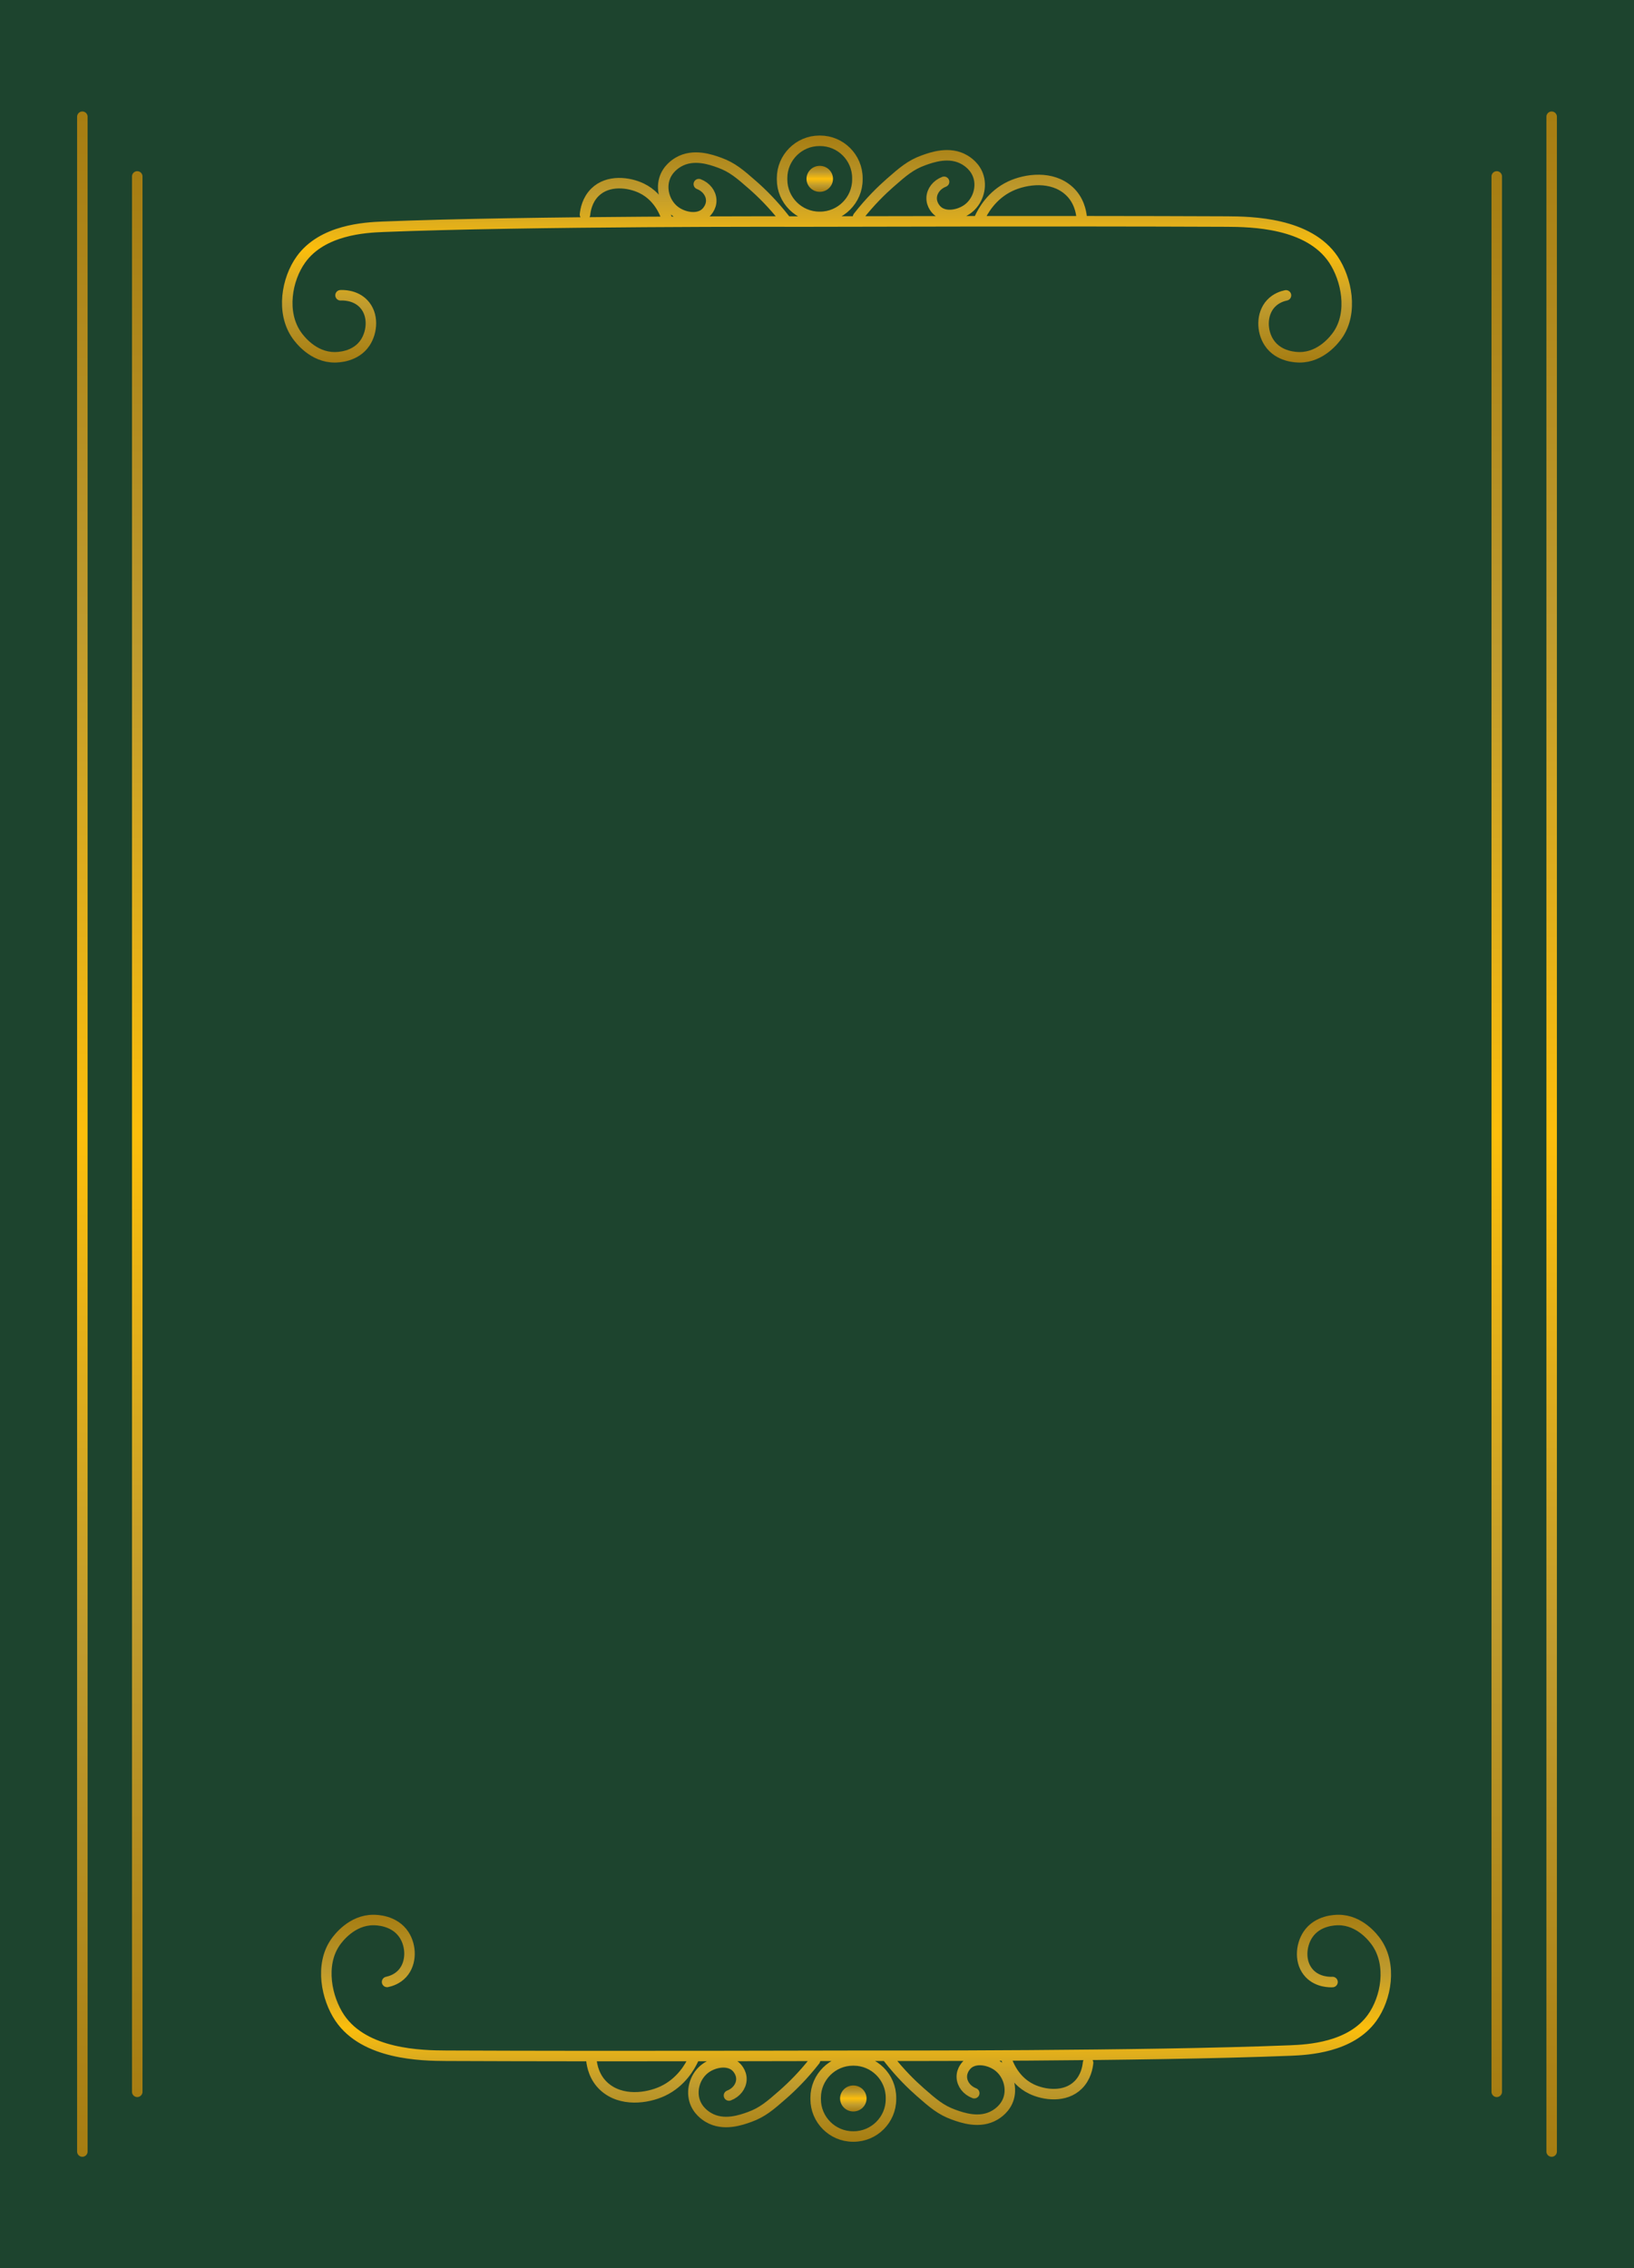 <?xml version="1.0" encoding="UTF-8"?><svg id="a" xmlns="http://www.w3.org/2000/svg" xmlns:xlink="http://www.w3.org/1999/xlink" viewBox="0 0 778.235 1080"><defs><style>.j{stroke:url(#g);}.j,.k,.l,.m,.n,.o{fill:none;stroke-linecap:round;stroke-miterlimit:10;stroke-width:5px;}.k{stroke:url(#c);}.l{stroke:url(#b);}.m{stroke:url(#e);}.n{stroke:url(#f);}.o{stroke:url(#d);}.p{fill:url(#i);}.q{fill:url(#h);}.r{fill:#1d442e;}</style><linearGradient id="b" x1="389.118" y1="172.621" x2="389.118" y2="64.54" gradientTransform="matrix(1, 0, 0, 1, 0, 0)" gradientUnits="userSpaceOnUse"><stop offset="0" stop-color="#a67d12"/><stop offset=".25" stop-color="#bf9b2e"/><stop offset=".5" stop-color="#fcbe0c"/><stop offset=".75" stop-color="#bf9b2e"/><stop offset="1" stop-color="#a67d12"/></linearGradient><linearGradient id="c" x1="39.221" y1="1026.922" x2="39.221" y2="53.078" xlink:href="#b"/><linearGradient id="d" x1="739.015" y1="1026.922" x2="739.015" y2="53.078" xlink:href="#b"/><linearGradient id="e" x1="712.868" y1="998.491" x2="712.868" y2="81.509" xlink:href="#b"/><linearGradient id="f" x1="65.368" y1="998.491" x2="65.368" y2="81.509" xlink:href="#b"/><linearGradient id="g" x1="976.943" y1="159.395" x2="976.943" y2="51.315" gradientTransform="translate(1384.665 1071.085) rotate(-180)" xlink:href="#b"/><linearGradient id="h" x1="390.427" y1="91.342" x2="390.427" y2="78.961" xlink:href="#b"/><linearGradient id="i" x1="406.413" y1="1005.349" x2="406.413" y2="992.969" xlink:href="#b"/></defs><rect width="778.235" height="1080" style="fill:#1d442e;"/><path d="M449.642,86.56c-3.432,1.301-5.743,4.249-5.913,7.48-.196,3.712,2.523,6.131,2.794,6.365,3.826,3.293,10.292,1.994,14.215-.813,4.731-3.385,6.949-9.809,5.343-15.328-1.446-4.973-5.486-7.458-6.628-8.136-7.197-4.278-15.684-1.214-19.662,.222-6.071,2.192-9.781,5.384-15.881,10.736-4.057,3.56-9.529,8.865-15.234,16.178m-90.686,2.349c-.379-1.541-2.987-11.441-12.454-15.986-5.993-2.877-15.957-4.195-22.176,1.935-3.726,3.673-4.528,8.463-4.745,10.598m95.179,2.208c-5.705-7.313-11.177-12.618-15.234-16.178-6.099-5.352-9.81-8.544-15.881-10.736-3.978-1.436-12.465-4.5-19.662-.222-1.142,.679-5.181,3.164-6.628,8.136-1.605,5.52,.613,11.944,5.343,15.328,3.923,2.807,10.389,4.107,14.215,.813,.271-.234,2.99-2.652,2.794-6.365-.17-3.231-2.481-6.179-5.913-7.48m182.323,15.598c-.27-2.483-1.272-8.098-5.972-12.38-8.161-7.435-20.579-5.679-27.909-2.261-9.03,4.211-13.215,12.088-14.627,15.123m145.836,36.893c-1.634,.345-4.787,1.27-7.274,4.007-4.496,4.949-4.311,13.093-.782,18.465,4.595,6.994,13.267,7.008,14.569,7.011,10.279,.017,16.755-8.659,18.089-10.565,7.542-10.778,4.218-26.744-2.053-36.04-11.806-17.501-38.888-17.975-50.8-18.026-84.103-.365-184.345,.017-199.174,0-8.287-.01-132.738-.309-202.686,2.483-8.538,.341-28.849,1.431-39.014,15.543-6.784,9.417-9.582,25.283-2.053,36.04,1.338,1.912,7.813,10.582,18.089,10.565,1.302-.002,9.974-.017,14.569-7.011,3.403-5.179,4.045-13.385-.782-18.465-4.06-4.272-9.869-4.103-10.985-4.05m210.299-55.099v-.691c0-9.771,7.995-17.766,17.766-17.766h.338c9.771,0,17.766,7.995,17.766,17.766v.691c0,9.771-7.995,17.766-17.766,17.766h-.338c-9.771,0-17.766-7.995-17.766-17.766Z" style="fill:none; stroke:url(#b); stroke-linecap:round; stroke-miterlimit:10; stroke-width:5px;"/><line x1="39.221" y1="55.578" x2="39.221" y2="1024.422" style="fill:none; stroke:url(#c); stroke-linecap:round; stroke-miterlimit:10; stroke-width:5px;"/><line x1="739.015" y1="55.578" x2="739.015" y2="1024.422" style="fill:none; stroke:url(#d); stroke-linecap:round; stroke-miterlimit:10; stroke-width:5px;"/><line x1="712.868" y1="84.009" x2="712.868" y2="995.991" style="fill:none; stroke:url(#e); stroke-linecap:round; stroke-miterlimit:10; stroke-width:5px;"/><line x1="65.368" y1="84.009" x2="65.368" y2="995.991" style="fill:none; stroke:url(#f); stroke-linecap:round; stroke-miterlimit:10; stroke-width:5px;"/><path d="M347.197,997.75c3.432-1.301,5.743-4.249,5.913-7.48,.196-3.712-2.523-6.131-2.794-6.365-3.826-3.293-10.292-1.994-14.215,.813-4.731,3.385-6.949,9.809-5.343,15.328,1.446,4.973,5.486,7.458,6.628,8.136,7.197,4.278,15.684,1.214,19.662-.222,6.071-2.192,9.781-5.384,15.881-10.736,4.057-3.56,9.529-8.865,15.234-16.178m90.686-2.349c.379,1.541,2.987,11.441,12.454,15.986,5.993,2.877,15.957,4.195,22.176-1.935,3.726-3.673,4.528-8.463,4.745-10.598m-95.179-2.208c5.705,7.313,11.177,12.618,15.234,16.178,6.099,5.352,9.81,8.544,15.881,10.736,3.978,1.436,12.465,4.5,19.662,.222,1.142-.679,5.181-3.164,6.628-8.136,1.605-5.52-.613-11.944-5.343-15.328-3.923-2.807-10.389-4.107-14.215-.813-.271,.234-2.99,2.652-2.794,6.365,.17,3.231,2.481,6.179,5.913,7.48m-182.323-15.598c.27,2.483,1.272,8.098,5.972,12.38,8.161,7.435,20.579,5.679,27.909,2.261,9.03-4.211,13.215-12.088,14.627-15.123m-145.836-36.893c1.634-.345,4.787-1.27,7.274-4.007,4.496-4.949,4.311-13.093,.782-18.465-4.595-6.994-13.267-7.008-14.569-7.011-10.279-.017-16.755,8.659-18.089,10.565-7.542,10.778-4.218,26.744,2.053,36.04,11.806,17.501,38.888,17.975,50.8,18.026,84.103,.365,184.345-.017,199.174,0,8.287,.01,132.738,.309,202.686-2.483,8.538-.341,28.849-1.431,39.014-15.543,6.784-9.417,9.582-25.283,2.053-36.04-1.338-1.912-7.813-10.582-18.089-10.565-1.302,.002-9.974,.017-14.569,7.011-3.403,5.179-4.045,13.385,.782,18.465,4.06,4.272,9.869,4.103,10.985,4.05m-210.299,55.099v.691c0,9.771-7.995,17.766-17.766,17.766h-.338c-9.771,0-17.766-7.995-17.766-17.766v-.691c0-9.771,7.995-17.766,17.766-17.766h.338c9.771,0,17.766,7.995,17.766,17.766Z" style="fill:none; stroke:url(#g); stroke-linecap:round; stroke-miterlimit:10; stroke-width:5px;"/><ellipse cx="390.427" cy="85.151" rx="6.309" ry="6.19" style="fill:url(#h);"/><ellipse cx="406.413" cy="999.159" rx="6.309" ry="6.19" style="fill:url(#i);"/></svg>